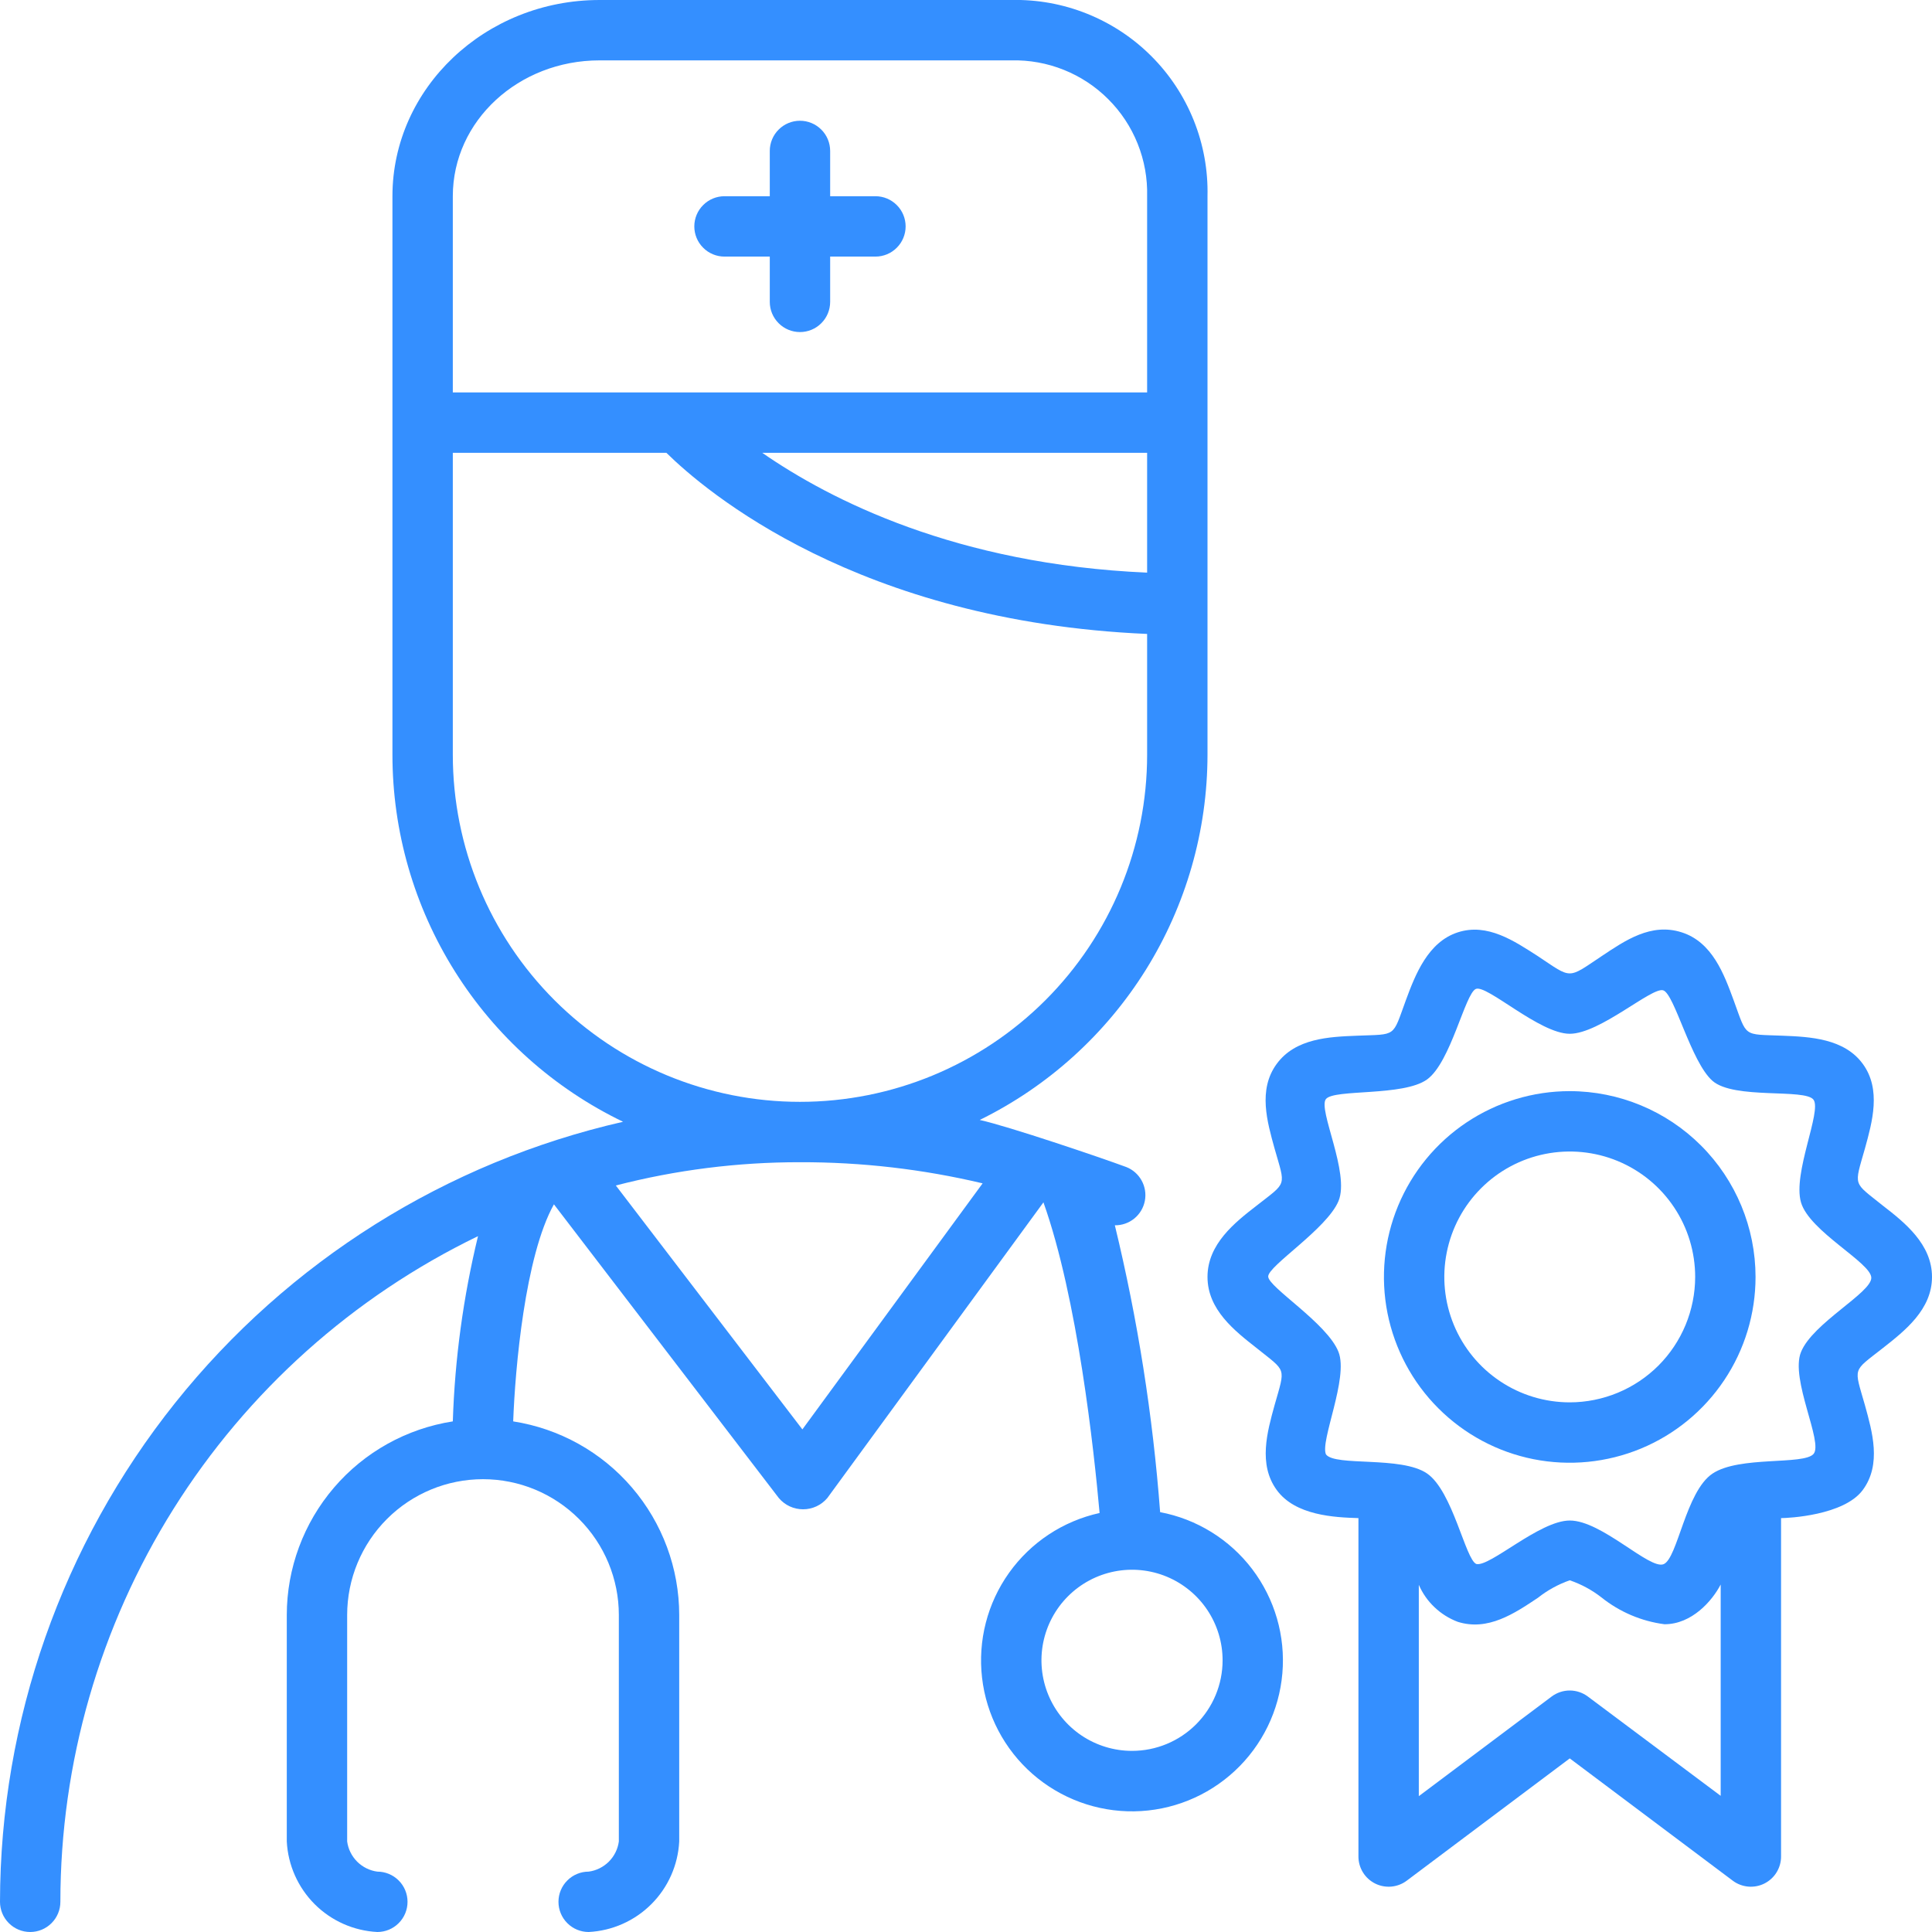 <svg width="48" height="48" viewBox="0 0 48 48" fill="none" xmlns="http://www.w3.org/2000/svg">
<g clip-path="url(#clip0_243_13847)">
<path d="M21.75 4.875H20.625V3.75C20.625 3.551 20.546 3.36 20.405 3.22C20.265 3.079 20.074 3 19.875 3C19.676 3 19.485 3.079 19.345 3.22C19.204 3.36 19.125 3.551 19.125 3.75V4.875H18C17.801 4.875 17.61 4.954 17.47 5.095C17.329 5.235 17.25 5.426 17.25 5.625C17.25 5.824 17.329 6.015 17.47 6.155C17.61 6.296 17.801 6.375 18 6.375H19.125V7.5C19.125 7.699 19.204 7.89 19.345 8.03C19.485 8.171 19.676 8.25 19.875 8.25C20.074 8.25 20.265 8.171 20.405 8.03C20.546 7.89 20.625 7.699 20.625 7.5V6.375H21.75C21.949 6.375 22.14 6.296 22.28 6.155C22.421 6.015 22.5 5.824 22.5 5.625C22.5 5.426 22.421 5.235 22.28 5.095C22.14 4.954 21.949 4.875 21.75 4.875Z" fill="#348FFF"/>
<path d="M28.823 37.568C28.642 35.166 28.266 32.783 27.698 30.442C27.873 30.445 28.044 30.385 28.18 30.275C28.316 30.164 28.409 30.01 28.443 29.837C28.477 29.665 28.449 29.487 28.365 29.333C28.281 29.179 28.146 29.059 27.983 28.995C27.323 28.751 25.043 27.979 24.341 27.825C26.038 26.991 27.466 25.699 28.467 24.096C29.467 22.492 29.998 20.64 30 18.75V4.875C30.015 4.231 29.899 3.59 29.659 2.992C29.419 2.394 29.061 1.85 28.605 1.395C28.15 0.939 27.606 0.581 27.008 0.341C26.41 0.101 25.769 -0.015 25.125 4.93607e-05H14.895C12.06 4.93607e-05 9.75 2.186 9.75 4.875V18.75C9.75 20.655 10.288 22.522 11.302 24.135C12.315 25.748 13.764 27.043 15.48 27.87C11.087 28.872 7.164 31.334 4.352 34.854C1.541 38.374 0.006 42.745 0 47.25C0 47.449 0.079 47.64 0.22 47.78C0.36 47.921 0.551 48 0.75 48C0.949 48 1.14 47.921 1.28 47.78C1.421 47.64 1.5 47.449 1.5 47.25C1.501 43.797 2.475 40.414 4.31 37.489C6.145 34.564 8.768 32.216 11.876 30.712C11.51 32.221 11.3 33.763 11.25 35.314C10.102 35.493 9.055 36.075 8.299 36.958C7.543 37.84 7.126 38.963 7.125 40.125V45.75C7.155 46.337 7.402 46.892 7.817 47.308C8.233 47.724 8.788 47.97 9.375 48C9.574 48 9.765 47.921 9.905 47.78C10.046 47.64 10.125 47.449 10.125 47.25C10.125 47.051 10.046 46.86 9.905 46.72C9.765 46.579 9.574 46.5 9.375 46.5C9.185 46.475 9.009 46.387 8.873 46.252C8.738 46.116 8.65 45.94 8.625 45.75V40.125C8.625 39.23 8.981 38.371 9.614 37.739C10.246 37.106 11.105 36.75 12 36.75C12.895 36.75 13.754 37.106 14.386 37.739C15.019 38.371 15.375 39.23 15.375 40.125V45.75C15.35 45.94 15.262 46.116 15.127 46.252C14.991 46.387 14.815 46.475 14.625 46.5C14.426 46.5 14.235 46.579 14.095 46.72C13.954 46.86 13.875 47.051 13.875 47.25C13.875 47.449 13.954 47.64 14.095 47.78C14.235 47.921 14.426 48 14.625 48C15.212 47.97 15.767 47.724 16.183 47.308C16.599 46.892 16.845 46.337 16.875 45.75V40.125C16.874 38.963 16.457 37.84 15.701 36.958C14.945 36.075 13.898 35.493 12.75 35.314C12.799 33.994 13.043 31.211 13.762 29.921L19.35 37.219C19.424 37.306 19.516 37.377 19.62 37.425C19.724 37.473 19.837 37.498 19.952 37.498C20.067 37.498 20.18 37.473 20.284 37.425C20.388 37.377 20.48 37.306 20.554 37.219L25.924 29.872C26.771 32.25 27.18 36.03 27.319 37.59C26.411 37.79 25.61 38.319 25.07 39.076C24.531 39.832 24.292 40.762 24.399 41.685C24.506 42.609 24.952 43.459 25.651 44.072C26.35 44.684 27.251 45.016 28.18 45.002C29.109 44.988 30 44.63 30.68 43.996C31.36 43.363 31.781 42.499 31.86 41.574C31.94 40.648 31.672 39.725 31.111 38.985C30.549 38.245 29.732 37.74 28.819 37.568H28.823ZM28.5 14.227C23.764 14.021 20.625 12.42 18.938 11.25H28.5V14.227ZM11.25 4.875C11.25 3 12.885 1.5 14.895 1.5H25.125C25.571 1.489 26.015 1.569 26.429 1.735C26.844 1.901 27.22 2.149 27.535 2.465C27.851 2.78 28.099 3.156 28.265 3.571C28.431 3.985 28.511 4.429 28.5 4.875V9.75H11.25V4.875ZM11.25 18.75V11.25H16.556C17.524 12.203 21.315 15.439 28.5 15.75V18.75C28.5 21.038 27.591 23.231 25.974 24.849C24.356 26.466 22.163 27.375 19.875 27.375C17.587 27.375 15.394 26.466 13.776 24.849C12.159 23.231 11.25 21.038 11.25 18.75ZM19.935 35.513L15.3 29.453C16.794 29.067 18.332 28.873 19.875 28.875C21.403 28.871 22.926 29.047 24.413 29.4L19.935 35.513ZM28.125 43.5C27.68 43.5 27.245 43.368 26.875 43.121C26.505 42.874 26.217 42.522 26.046 42.111C25.876 41.7 25.831 41.248 25.918 40.811C26.005 40.375 26.219 39.974 26.534 39.659C26.849 39.344 27.25 39.13 27.686 39.043C28.122 38.956 28.575 39.001 28.986 39.171C29.397 39.342 29.749 39.63 29.996 40C30.243 40.37 30.375 40.805 30.375 41.25C30.375 41.847 30.138 42.419 29.716 42.841C29.294 43.263 28.722 43.5 28.125 43.5Z" fill="#348FFF"/>
<path d="M46.781 29.955C46.031 29.351 46.061 29.497 46.335 28.53C46.515 27.877 46.744 27.067 46.282 26.434C45.821 25.8 44.97 25.759 44.291 25.732C43.29 25.691 43.414 25.785 43.072 24.851C42.836 24.21 42.544 23.407 41.782 23.164C41.021 22.92 40.376 23.366 39.791 23.756C38.936 24.326 39.064 24.326 38.209 23.756C37.624 23.381 36.956 22.924 36.218 23.164C35.479 23.404 35.164 24.21 34.928 24.851C34.586 25.785 34.71 25.691 33.712 25.732C33.03 25.759 32.186 25.792 31.718 26.434C31.249 27.075 31.485 27.877 31.665 28.53C31.939 29.497 31.988 29.351 31.219 29.955C30.675 30.375 30 30.911 30 31.725C30 32.539 30.675 33.064 31.219 33.491C31.969 34.095 31.939 33.949 31.665 34.916C31.485 35.569 31.256 36.379 31.718 37.016C32.179 37.654 33.154 37.699 33.75 37.717V46.125C33.75 46.264 33.789 46.401 33.862 46.519C33.935 46.638 34.04 46.733 34.165 46.796C34.289 46.858 34.429 46.884 34.567 46.872C34.706 46.859 34.839 46.809 34.95 46.725L39 43.687L43.05 46.725C43.161 46.809 43.294 46.859 43.433 46.872C43.571 46.884 43.711 46.858 43.835 46.796C43.96 46.733 44.065 46.638 44.138 46.519C44.211 46.401 44.25 46.264 44.25 46.125V37.717C44.419 37.717 45.814 37.654 46.282 37.016C46.751 36.379 46.515 35.569 46.335 34.916C46.061 33.949 46.013 34.095 46.781 33.491C47.325 33.064 48 32.535 48 31.725C48 30.915 47.325 30.375 46.781 29.955ZM39.45 42.15C39.32 42.053 39.162 42 39 42C38.838 42 38.68 42.053 38.55 42.15L35.25 44.625V39.375C35.342 39.585 35.474 39.775 35.641 39.932C35.807 40.09 36.003 40.213 36.218 40.294C36.968 40.53 37.624 40.087 38.209 39.697C38.446 39.509 38.714 39.362 39 39.262C39.286 39.359 39.553 39.504 39.791 39.69C40.242 40.05 40.783 40.28 41.355 40.354C42.034 40.354 42.54 39.772 42.75 39.367V44.617L39.45 42.15ZM44.745 33.592C44.471 34.267 45.307 35.842 45.056 36.124C44.805 36.405 43.215 36.165 42.547 36.611C41.88 37.057 41.681 38.715 41.333 38.861C40.984 39.007 39.795 37.774 39 37.777C38.25 37.777 37.016 38.936 36.679 38.857C36.409 38.749 36.094 37.046 35.453 36.607C34.811 36.169 33.176 36.439 32.944 36.135C32.79 35.809 33.51 34.237 33.255 33.589C32.977 32.876 31.508 31.98 31.508 31.714C31.508 31.447 32.966 30.532 33.255 29.839C33.544 29.145 32.734 27.555 32.944 27.304C33.154 27.052 34.86 27.244 35.453 26.82C36.045 26.396 36.398 24.686 36.667 24.57C36.938 24.454 38.25 25.684 39 25.684C39.75 25.684 41.04 24.517 41.321 24.604C41.602 24.69 42.011 26.385 42.547 26.854C43.084 27.322 44.846 27.037 45.056 27.322C45.266 27.607 44.535 29.149 44.745 29.872C44.955 30.596 46.492 31.372 46.492 31.747C46.492 32.122 45.034 32.872 44.745 33.592Z" fill="#348FFF"/>
<path d="M39 27.109C38.087 27.109 37.194 27.38 36.435 27.887C35.676 28.394 35.085 29.115 34.735 29.959C34.386 30.802 34.294 31.73 34.472 32.626C34.651 33.521 35.09 34.344 35.736 34.989C36.382 35.635 37.204 36.075 38.099 36.253C38.995 36.431 39.923 36.339 40.767 35.99C41.61 35.641 42.331 35.049 42.838 34.29C43.346 33.531 43.616 32.638 43.616 31.725C43.615 30.501 43.129 29.328 42.263 28.462C41.398 27.597 40.224 27.11 39 27.109ZM39 34.841C38.384 34.841 37.781 34.659 37.269 34.316C36.756 33.974 36.357 33.487 36.121 32.918C35.885 32.348 35.823 31.722 35.944 31.117C36.064 30.513 36.361 29.957 36.797 29.522C37.232 29.086 37.788 28.789 38.392 28.669C38.997 28.549 39.623 28.61 40.193 28.846C40.762 29.082 41.249 29.481 41.591 29.994C41.934 30.506 42.116 31.109 42.116 31.725C42.115 32.551 41.787 33.343 41.203 33.928C40.618 34.512 39.826 34.84 39 34.841Z" fill="#348FFF"/>
</g>
<defs>
<clipPath id="clip0_243_13847">
<rect width="48" height="48" fill="white"/>
</clipPath>
</defs>
</svg>
